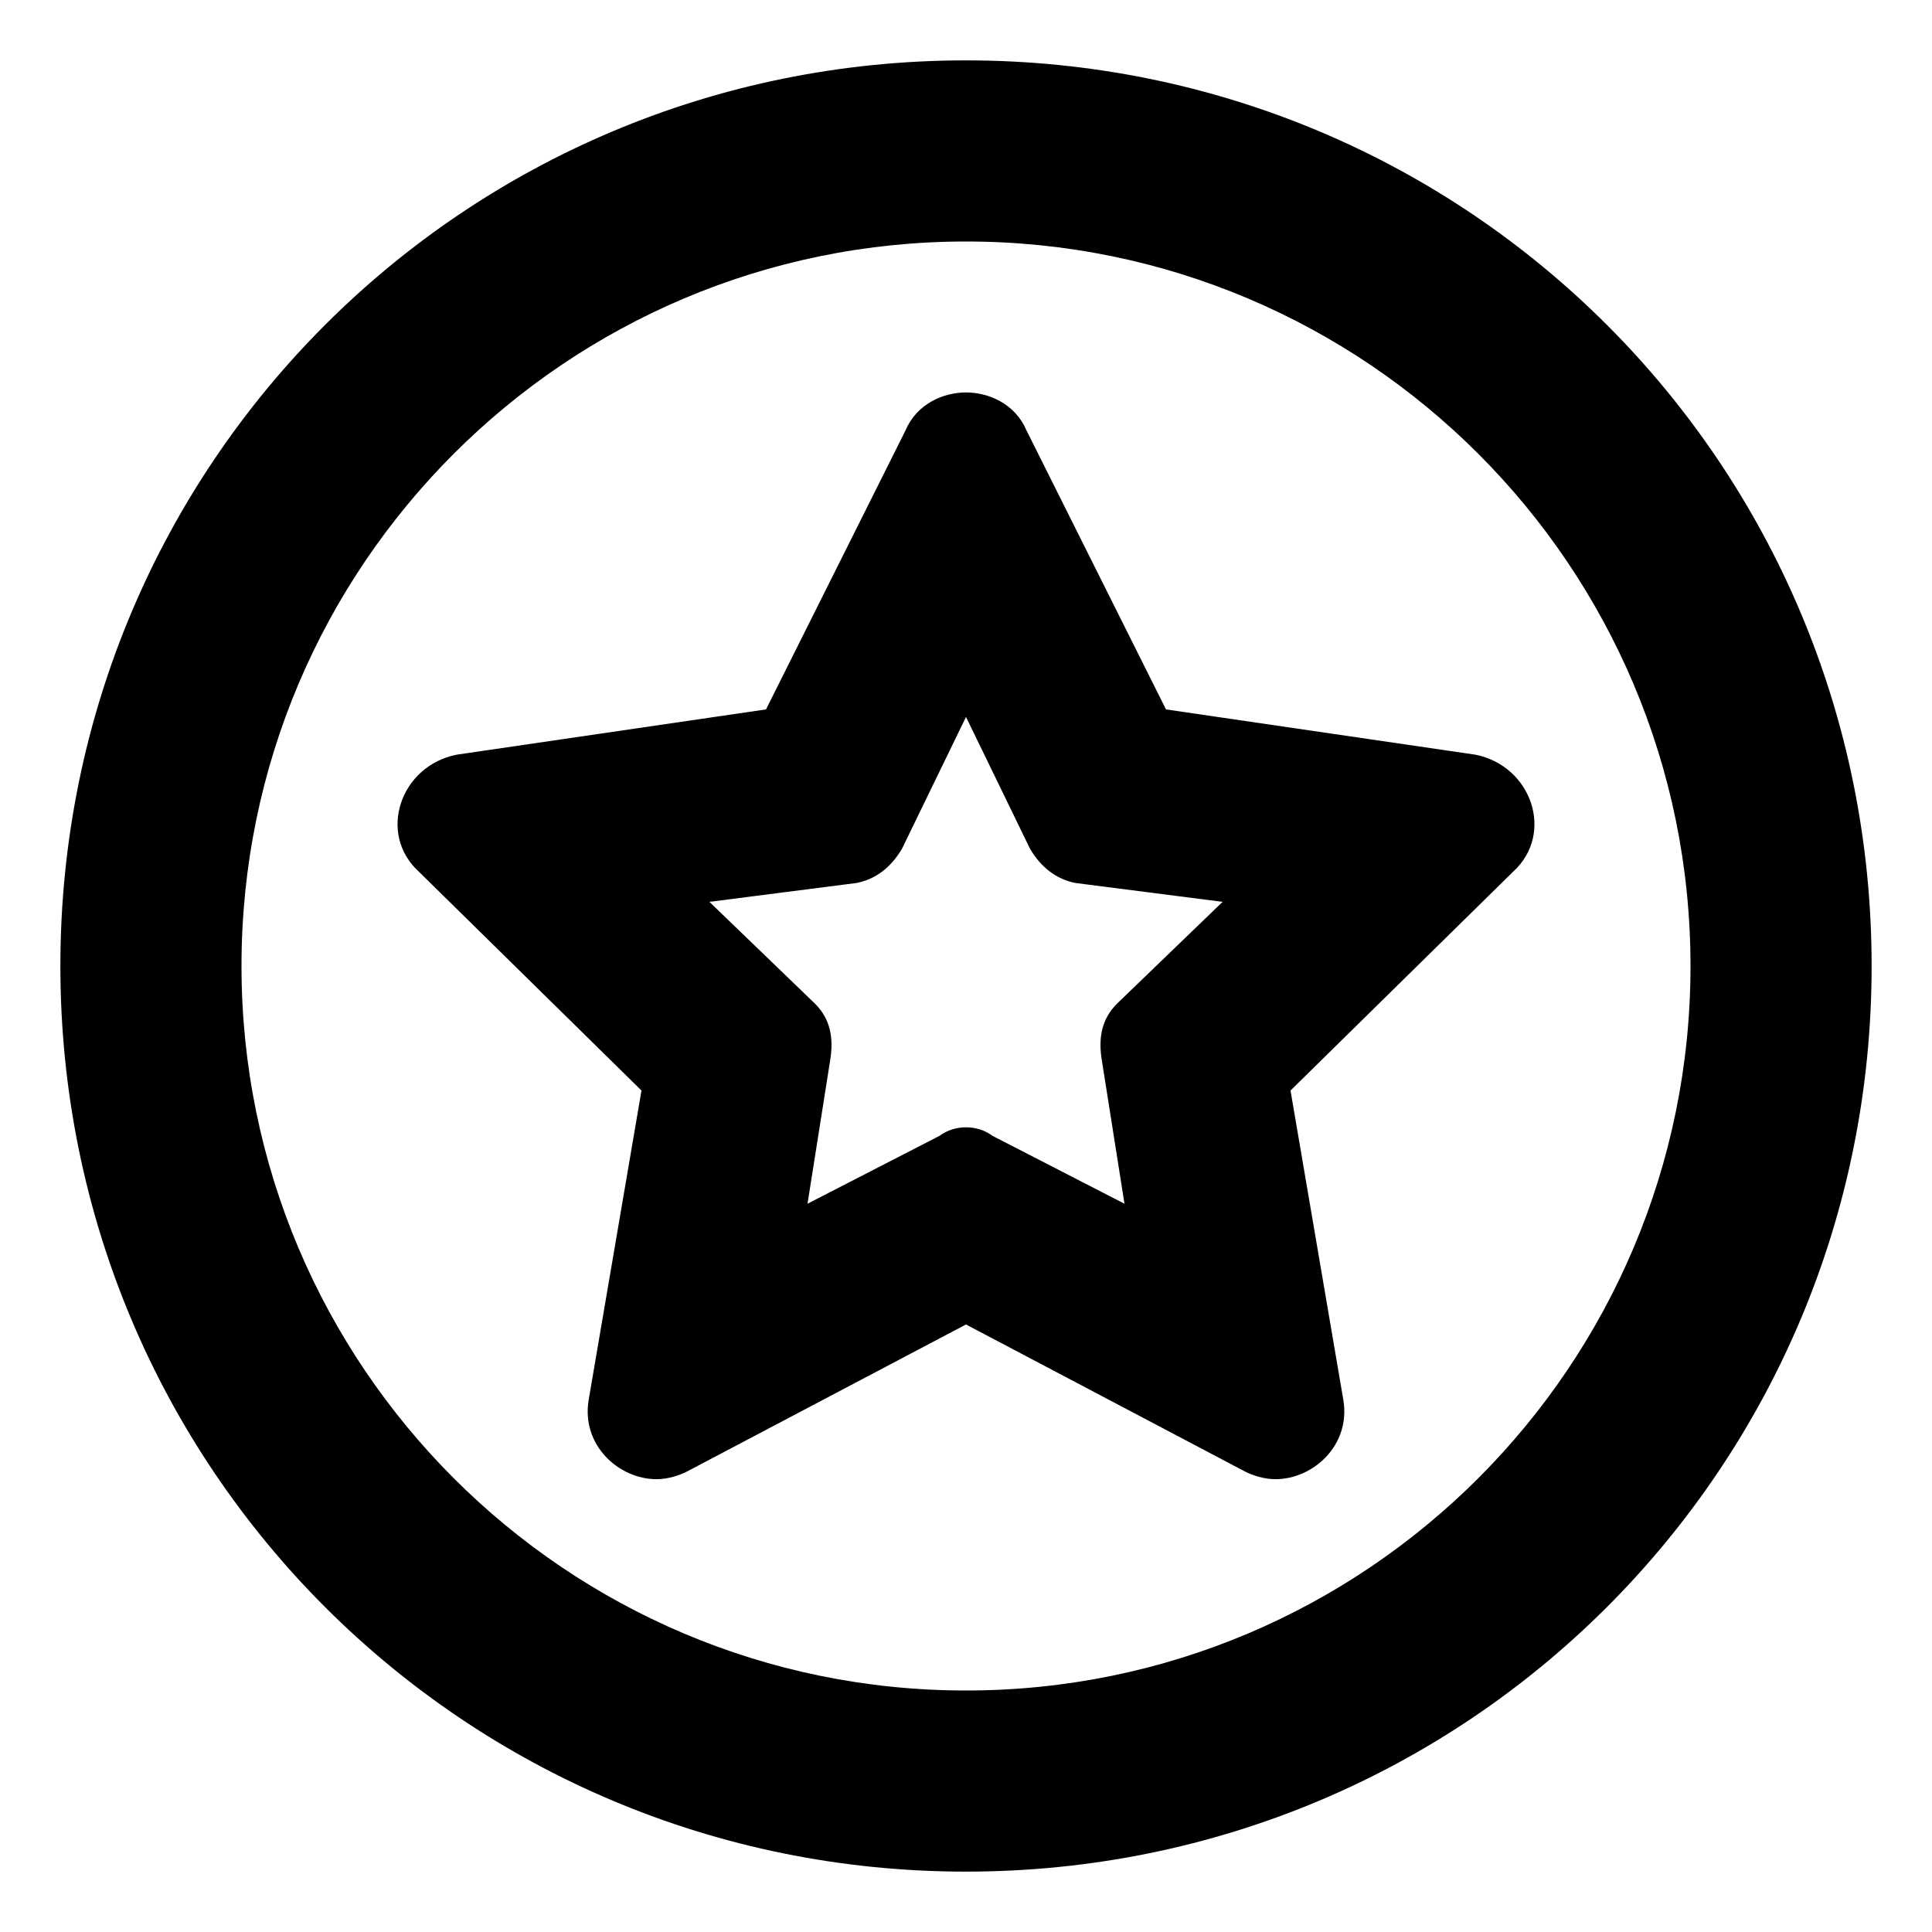 <svg xmlns="http://www.w3.org/2000/svg" viewBox="0 0 512 512"><!-- Font Awesome Pro 6.0.0-alpha1 by @fontawesome - https://fontawesome.com License - https://fontawesome.com/license (Commercial License) --><path d="M256 16C123 16 16 123 16 256S123 496 256 496S496 389 496 256S389 16 256 16ZM256 448C150 448 64 362 64 256S150 64 256 64S448 150 448 256S362 448 256 448ZM391 200L309 188L272 114C269 107 262 104 256 104C250 104 243 107 240 114L203 188L121 200C106 203 100 221 111 231L170 289L156 371C154 383 164 392 174 392C177 392 180 391 182 390L256 351L330 390C332 391 335 392 338 392C348 392 358 383 356 371L342 289L401 231C412 221 406 203 391 200ZM296 266C292 270 291 275 292 281L298 319L263 301C259 298 253 298 249 301L214 319L220 281C221 275 220 270 216 266L188 239L227 234C232 233 236 230 239 225L256 190L273 225C276 230 280 233 285 234L324 239L296 266Z"/></svg>